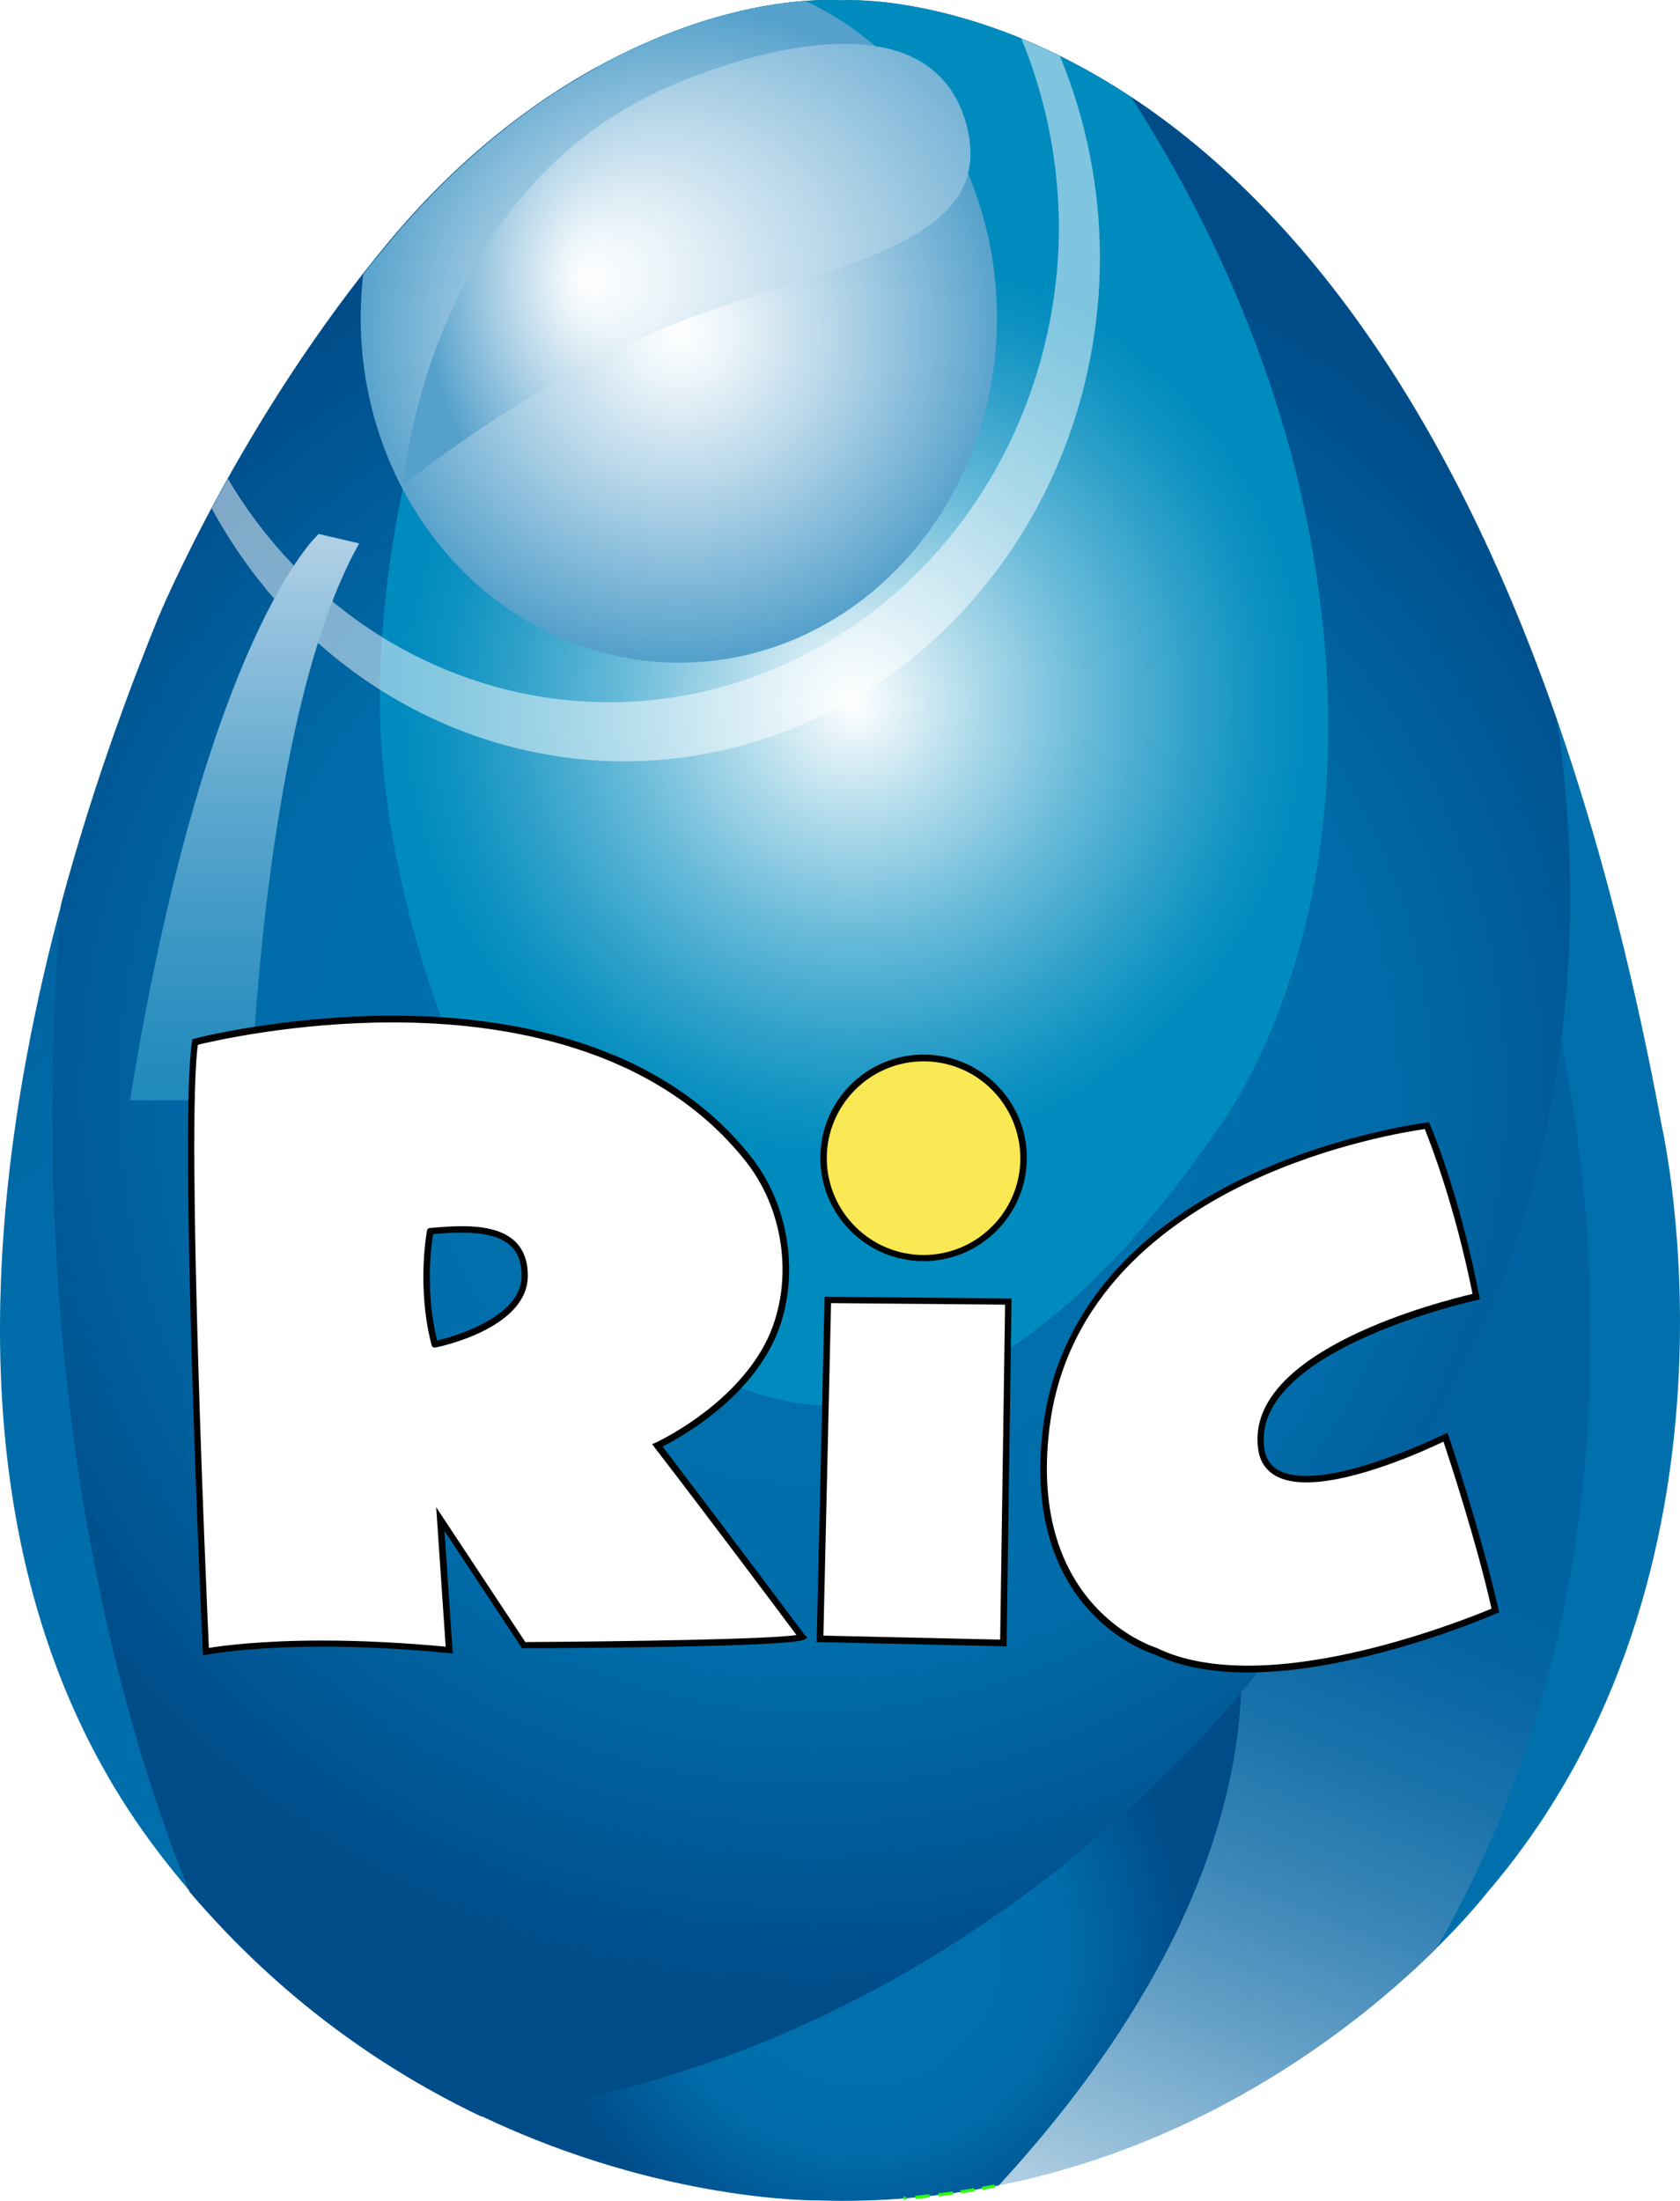 <svg width="610.92" height="799.99" enable-background="new 0 0 1260 720" version="1.0" viewBox="0 0 610.92 799.99" xml:space="preserve" xmlns="http://www.w3.org/2000/svg"><defs>
	<radialGradient id="SVGID_8_-6" cx="562.04" cy="-27.692" r="140.51" fx="487.34" gradientTransform="matrix(.898 0 0 .898 -225.02 126.15)" gradientUnits="userSpaceOnUse"><stop stop-color="#fff" offset="0"/><stop stop-color="#EBF4F9" offset=".157"/><stop stop-color="#B6D6E9" offset=".48"/><stop stop-color="#62A8CF" offset=".938"/><stop stop-color="#56A1CB" offset="1"/></radialGradient><linearGradient id="SVGID_7_-4" x1="435.75" x2="435.75" y1="179.13" y2="415.14" gradientTransform="matrix(1.114 0 0 1.114 -396.49 -1.103)" gradientUnits="userSpaceOnUse"><stop stop-color="#AFCFE5" offset="0"/><stop stop-color="#95C2DE" offset=".105"/><stop stop-color="#65ABD0" offset=".318"/><stop stop-color="#4099C6" offset=".52"/><stop stop-color="#258CBE" offset=".707"/><stop stop-color="#1584BA" offset=".873"/><stop stop-color="#0F81B8" offset="1"/></linearGradient><radialGradient id="SVGID_6_-2" cx="525.81" cy="-6.107" r="131.51" gradientTransform="matrix(.898 0 0 .898 -225.02 126.15)" gradientUnits="userSpaceOnUse"><stop stop-color="#fff" offset="0"/><stop stop-color="#EBF4F9" offset=".157"/><stop stop-color="#B6D6E9" offset=".48"/><stop stop-color="#62A8CF" offset=".938"/><stop stop-color="#56A1CB" offset="1"/></radialGradient><radialGradient id="SVGID_5_-9" cx="596.65" cy="144.18" r="272.52" gradientTransform="matrix(.898 0 0 .898 -225.02 126.15)" gradientUnits="userSpaceOnUse"><stop stop-color="#fff" offset="0"/><stop stop-color="#B5DDEC" offset=".164"/><stop stop-color="#68BAD9" offset=".348"/><stop stop-color="#30A1CA" offset=".501"/><stop stop-color="#0D91C1" offset=".613"/><stop stop-color="#008BBE" offset=".674"/></radialGradient><linearGradient id="SVGID_4_-0" x1="888.63" x2="705.9" y1="353.05" y2="793.5" gradientTransform="matrix(1.114 0 0 1.114 -396.49 -1.103)" gradientUnits="userSpaceOnUse"><stop stop-color="#0062A1" offset=".361"/><stop stop-color="#0766A4" offset=".418"/><stop stop-color="#1A72AB" offset=".5"/><stop stop-color="#3985B6" offset=".596"/><stop stop-color="#65A0C6" offset=".705"/><stop stop-color="#9DC3DB" offset=".823"/><stop stop-color="#E0ECF4" offset=".947"/><stop stop-color="#fff" offset="1"/></linearGradient><radialGradient id="SVGID_3_-8" cx="599.67" cy="647.8" r="130.95" gradientTransform="matrix(.898 0 0 .898 -225.02 126.15)" gradientUnits="userSpaceOnUse"><stop stop-color="#0072AF" offset="0"/><stop stop-color="#006DAA" offset=".624"/><stop stop-color="#004C89" offset="1"/></radialGradient><radialGradient id="SVGID_2_-7" cx="579.42" cy="301.37" r="365.25" gradientTransform="matrix(.898 0 0 .898 -225.02 126.15)" gradientUnits="userSpaceOnUse"><stop stop-color="#0072AF" offset="0"/><stop stop-color="#006DAA" offset=".624"/><stop stop-color="#004C89" offset="1"/></radialGradient><linearGradient id="SVGID_1_-1" x1="338.66" x2="1015.9" y1="65.36" y2="805.85" gradientTransform="matrix(1.114 0 0 1.114 -396.49 -1.103)" gradientUnits="userSpaceOnUse"><stop stop-color="#004C89" offset="0"/><stop stop-color="#006DAA" offset=".274"/><stop stop-color="#0072AF" offset="1"/></linearGradient><filter id="filter6375" x="-.034" y="-.042" width="1.068" height="1.084" color-interpolation-filters="sRGB"><feGaussianBlur stdDeviation="4.577"/></filter><clipPath id="clipPath6453"><path d="m1371.4-335.97a163.64 173.12 0 0 1 13.666 68.115 163.64 173.12 0 0 1-163.63 173.12 163.64 173.12 0 0 1-138.54-81.221c-2.096 3.751-4.087 7.317-5.928 10.764a173.26 183.29 0 0 0 149.76 91.953 173.26 183.29 0 0 0 173.26-183.29 173.26 183.29 0 0 0-14.529-73.031c-4.819-2.381-9.525-4.545-14.049-6.402z" fill="#f0f" stroke-width="1.114"/></clipPath></defs>
<path d="m306.52 0.123s219.59-14.929 297.8 409.33c0 0 36.877 161.66-63.728 278.75 0 0-89.352 116.31-243.32 111.52 0 0-142.83 2.005-240.76-127.9-113.42-150.52-25.513-381.47 1.114-447.32 0 0 29.858-72.195 84.227-137.15 58.268-69.521 126.79-89.13 164.67-87.236z" fill="url(#SVGID_1_-1)" stroke-width="1.114"/><path d="m566.11 261.5c-44.342-127.34-104.06-192.74-154.86-226.28 18.16 27.853 47.462 80.217 62.056 145.5 33.424 149.4-31.084 230.29-31.084 230.29-167.68 244.44-310.28-17.269-303.93-167.67 4.679-112.53 54.592-188.29 79.325-219.26-25.068 13.704-51.361 34.092-75.872 63.393-54.369 64.953-84.228 137.15-84.228 137.15-8.467 20.834-22.951 58.046-35.318 104.06-15.041 185.5 27.63 312.62 46.793 359.08 33.535 39.328 71.081 64.953 105.95 81.554 193.75-24.622 294.35-177.37 294.35-177.37 109.07-120.77 107.85-257.92 96.817-330.45z" fill="url(#SVGID_2_-7)" stroke-width="1.114"/><path d="m175.06 769.2c65.956 31.418 122.11 30.638 122.11 30.638 23.508 0.78 45.568-1.448 66.067-5.459 70.19-76.317 86.456-139.93 88.127-179.15-36.877 43.673-130.02 135.37-276.3 153.97z" fill="url(#SVGID_3_-8)" stroke-width="1.114"/><path d="m338.05 798.17c-1.782 0.223-3.565 0.334-5.236 0.557 1.783-0.111 3.565-0.334 5.236-0.557z" fill="none" stroke="#2cff00" stroke-miterlimit="10" stroke-width="1.114"/><path d="m328.58 799.06c0.334 0 0.557 0 0.891-0.111-0.334 0.111-0.557 0.111-0.891 0.111z" fill="none" stroke="#2cff00" stroke-miterlimit="10" stroke-width="1.114"/><path d="m346.52 797.16c-1.783 0.223-3.565 0.446-5.348 0.668 1.783-0.223 3.565-0.446 5.348-0.668z" fill="none" stroke="#2cff00" stroke-miterlimit="10" stroke-width="1.114"/><path d="m567.78 378.03c-8.245 65.956-34.204 142.72-98.377 213.8 0 0-6.016 9.136-18.049 23.397-1.671 39.217-17.937 102.83-88.127 179.15 77.988-15.598 132.58-59.94 159.1-86.121 73.42-127.01 58.157-266.61 45.456-330.22z" fill="url(#SVGID_4_-0)" stroke-width="1.114"/><path d="m361.78 794.6c-1.56 0.334-3.119 0.557-4.679 0.891 1.56-0.334 3.12-0.557 4.679-0.891z" fill="none" stroke="#2cff00" stroke-miterlimit="10" stroke-width="1.114"/><path d="m354.32 795.94c-1.671 0.334-3.342 0.557-5.013 0.78 1.671-0.223 3.342-0.446 5.013-0.78z" fill="none" stroke="#2cff00" stroke-miterlimit="10" stroke-width="1.114"/><path d="m217.61 24.076c-24.845 30.973-74.646 106.73-79.325 219.26-6.239 150.41 136.37 412.11 304.04 167.67 0 0 64.508-80.885 31.084-230.29-14.706-65.287-44.119-117.65-62.168-145.5-58.046-38.214-104.73-35.095-104.73-35.095-22.951-1.114-57.043 5.571-93.363 26.516 1.448-0.891 3.008-1.671 4.457-2.562z" fill="url(#SVGID_5_-9)" stroke-width="1.114"/><path d="m362.56 115.55c0-51.584-28.633-95.926-69.632-115.2-39.217 2.785-99.268 25.291-151.19 87.458-3.342 4.011-6.573 7.91-9.693 11.921-0.557 5.125-0.891 10.361-0.891 15.709 0 69.298 51.807 125.45 115.65 125.45 63.95 0.111 115.76-56.04 115.76-125.34z" fill="url(#SVGID_6_-2)" stroke-width="1.114"/><path transform="translate(-1e3 349.99)" d="m1371.4-335.97a163.64 173.12 0 0 1 13.666 68.115 163.64 173.12 0 0 1-163.63 173.12 163.64 173.12 0 0 1-138.54-81.221c-2.096 3.751-4.087 7.317-5.928 10.764a173.26 183.29 0 0 0 149.76 91.953 173.26 183.29 0 0 0 173.26-183.29 173.26 183.29 0 0 0-14.529-73.031c-4.819-2.381-9.525-4.545-14.049-6.402z" clip-path="url(#clipPath6453)" fill="#fff" fill-opacity=".5" filter="url(#filter6375)" stroke-width="1.114"/><path d="m130.6 197.54-14.706-3.454s-41.111 36.32-68.63 205.89h43.896c0.112 0.111 4.011-139.38 39.44-202.44z" fill="url(#SVGID_7_-4)" stroke-width="1.114"/><g transform="matrix(1.114 0 0 1.114 -396.49 -1.103)"><path d="m618.6 534.5c-0.3-0.4-26.7-35.7-46.4-61.5 4.9-2.5 24.1-12.9 34.3-30.6 11.1-19 8.8-45.8-5.3-63.8-30.1-38.2-80.2-46.2-117-46.2-35.7 0-64.6 7.4-64.8 7.5l-0.7 0.2-0.1 0.7c-4.3 27.5 3.2 192.1 3.5 199.1l0.1 1.2 1.2-0.2c0.1 0 13.2-2.6 37.9-2.6 13 0 26.8 0.7 41.2 2.1l1.2 0.1-2.7-40 25.3 38.3h0.6c8.9 0 86.9-0.3 91.5-2.8l1.1-0.6zm-120-96.1c-4-16.1-1.9-31.2-1.3-34.7 3.9-0.4 6.8-0.5 9.5-0.5 7.8 0 13 1.5 16.1 4.6 2.3 2.3 3.3 5.5 3.3 9.7-0.3 13.6-22.6 19.7-27.6 20.9z"/><path d="m615.9 534.5c-4.9-6.6-28.5-38.1-46.3-61.2l-0.8-1.1 1.2-0.5c0.2-0.1 23.1-10.6 34.6-30.3 10.7-18.3 8.5-44.1-5.2-61.4-29.6-37.5-79.1-45.4-115.3-45.4-32.4 0-59.1 6.2-63.6 7.3-3.8 28 2.9 181.6 3.6 196.8 3.8-0.6 16.4-2.4 37.1-2.4 12.6 0 26.2 0.7 40.2 2l-3.1-45.5 29.1 44c32.2-0.2 79.7-0.9 88.5-2.3zm-117.9-93.8h-0.2c-0.5 0-0.9-0.3-1-0.8-5-19.1-1.5-37.2-1.5-37.4 0.1-0.5 0.5-0.8 0.9-0.8 4.3-0.4 7.6-0.6 10.5-0.6 8.4 0 14.1 1.7 17.6 5.2 2.6 2.7 4 6.4 3.9 11.2-0.2 17-29 23-30.2 23.2z" fill="#fff"/><path d="m657.4 412.5c-18.6 0-33.7-15.1-33.7-33.7s15.1-33.7 33.7-33.7 33.7 15.1 33.7 33.7-15.2 33.7-33.7 33.7z"/><path d="m657.4 347.3c-17.4 0-31.6 14.2-31.6 31.6s14.2 31.6 31.6 31.6 31.6-14.2 31.6-31.6c-0.1-17.5-14.2-31.6-31.6-31.6z" fill="#f8e854"/><polygon points="686.1 424.7 684.5 538.2 622.5 536.8 625.1 424.1"/><polygon points="627.2 426.2 624.7 534.7 682.4 536 684 426.7" fill="#fff"/><path d="m763.2 546.7c-12.1 0-22.3-2-30.4-5.9-1.1-0.3-11.5-3.7-21.1-14.1-9.2-9.9-19.3-28.4-15.3-60 4.4-35.1 27.4-63.4 66.7-81.9 29.6-13.9 58.2-17.5 58.5-17.5l0.8-0.1 0.3 0.7c0.1 0.2 9.5 22 16.1 56.1l0.2 1-1 0.2c-0.7 0.2-73.8 16.2-69.4 48.3 0.8 6.1 5.3 9.1 13.7 9.1 17.4 0 44.7-13.5 45-13.6l1.1-0.5 0.4 1.1c0.1 0.3 10.9 32.5 16.3 56.7l0.2 0.8-0.8 0.3c-0.6 0.3-44.1 19.3-81.3 19.3z"/><path d="m821 369.4c-4.8 0.7-30.6 4.7-57.1 17.2-26.9 12.7-60.1 36.9-65.4 80.3-7.3 58.9 34.6 71.7 35 71.8l0.2 0.1c7.8 3.8 17.8 5.7 29.6 5.7 34 0 73.4-16.1 79.5-18.6-4.8-21.4-13.7-48.6-15.7-54.5-5.4 2.6-28.7 13.3-44.8 13.3-11.8 0-15.1-6-15.7-11-4.4-32.3 60.7-48.3 70-50.5-6-29.7-14-49.8-15.6-53.8z" fill="#fff"/></g><path d="m243.57 31.318c-88.461 38.103-97.04 145.06-97.04 145.06s46.682-38.214 100.38-59.271c53.589-21.168 116.98-27.185 104.39-72.306-12.701-45.122-75.649-27.296-107.74-13.481z" fill="url(#SVGID_8_-6)" stroke-width="1.114"/></svg>
